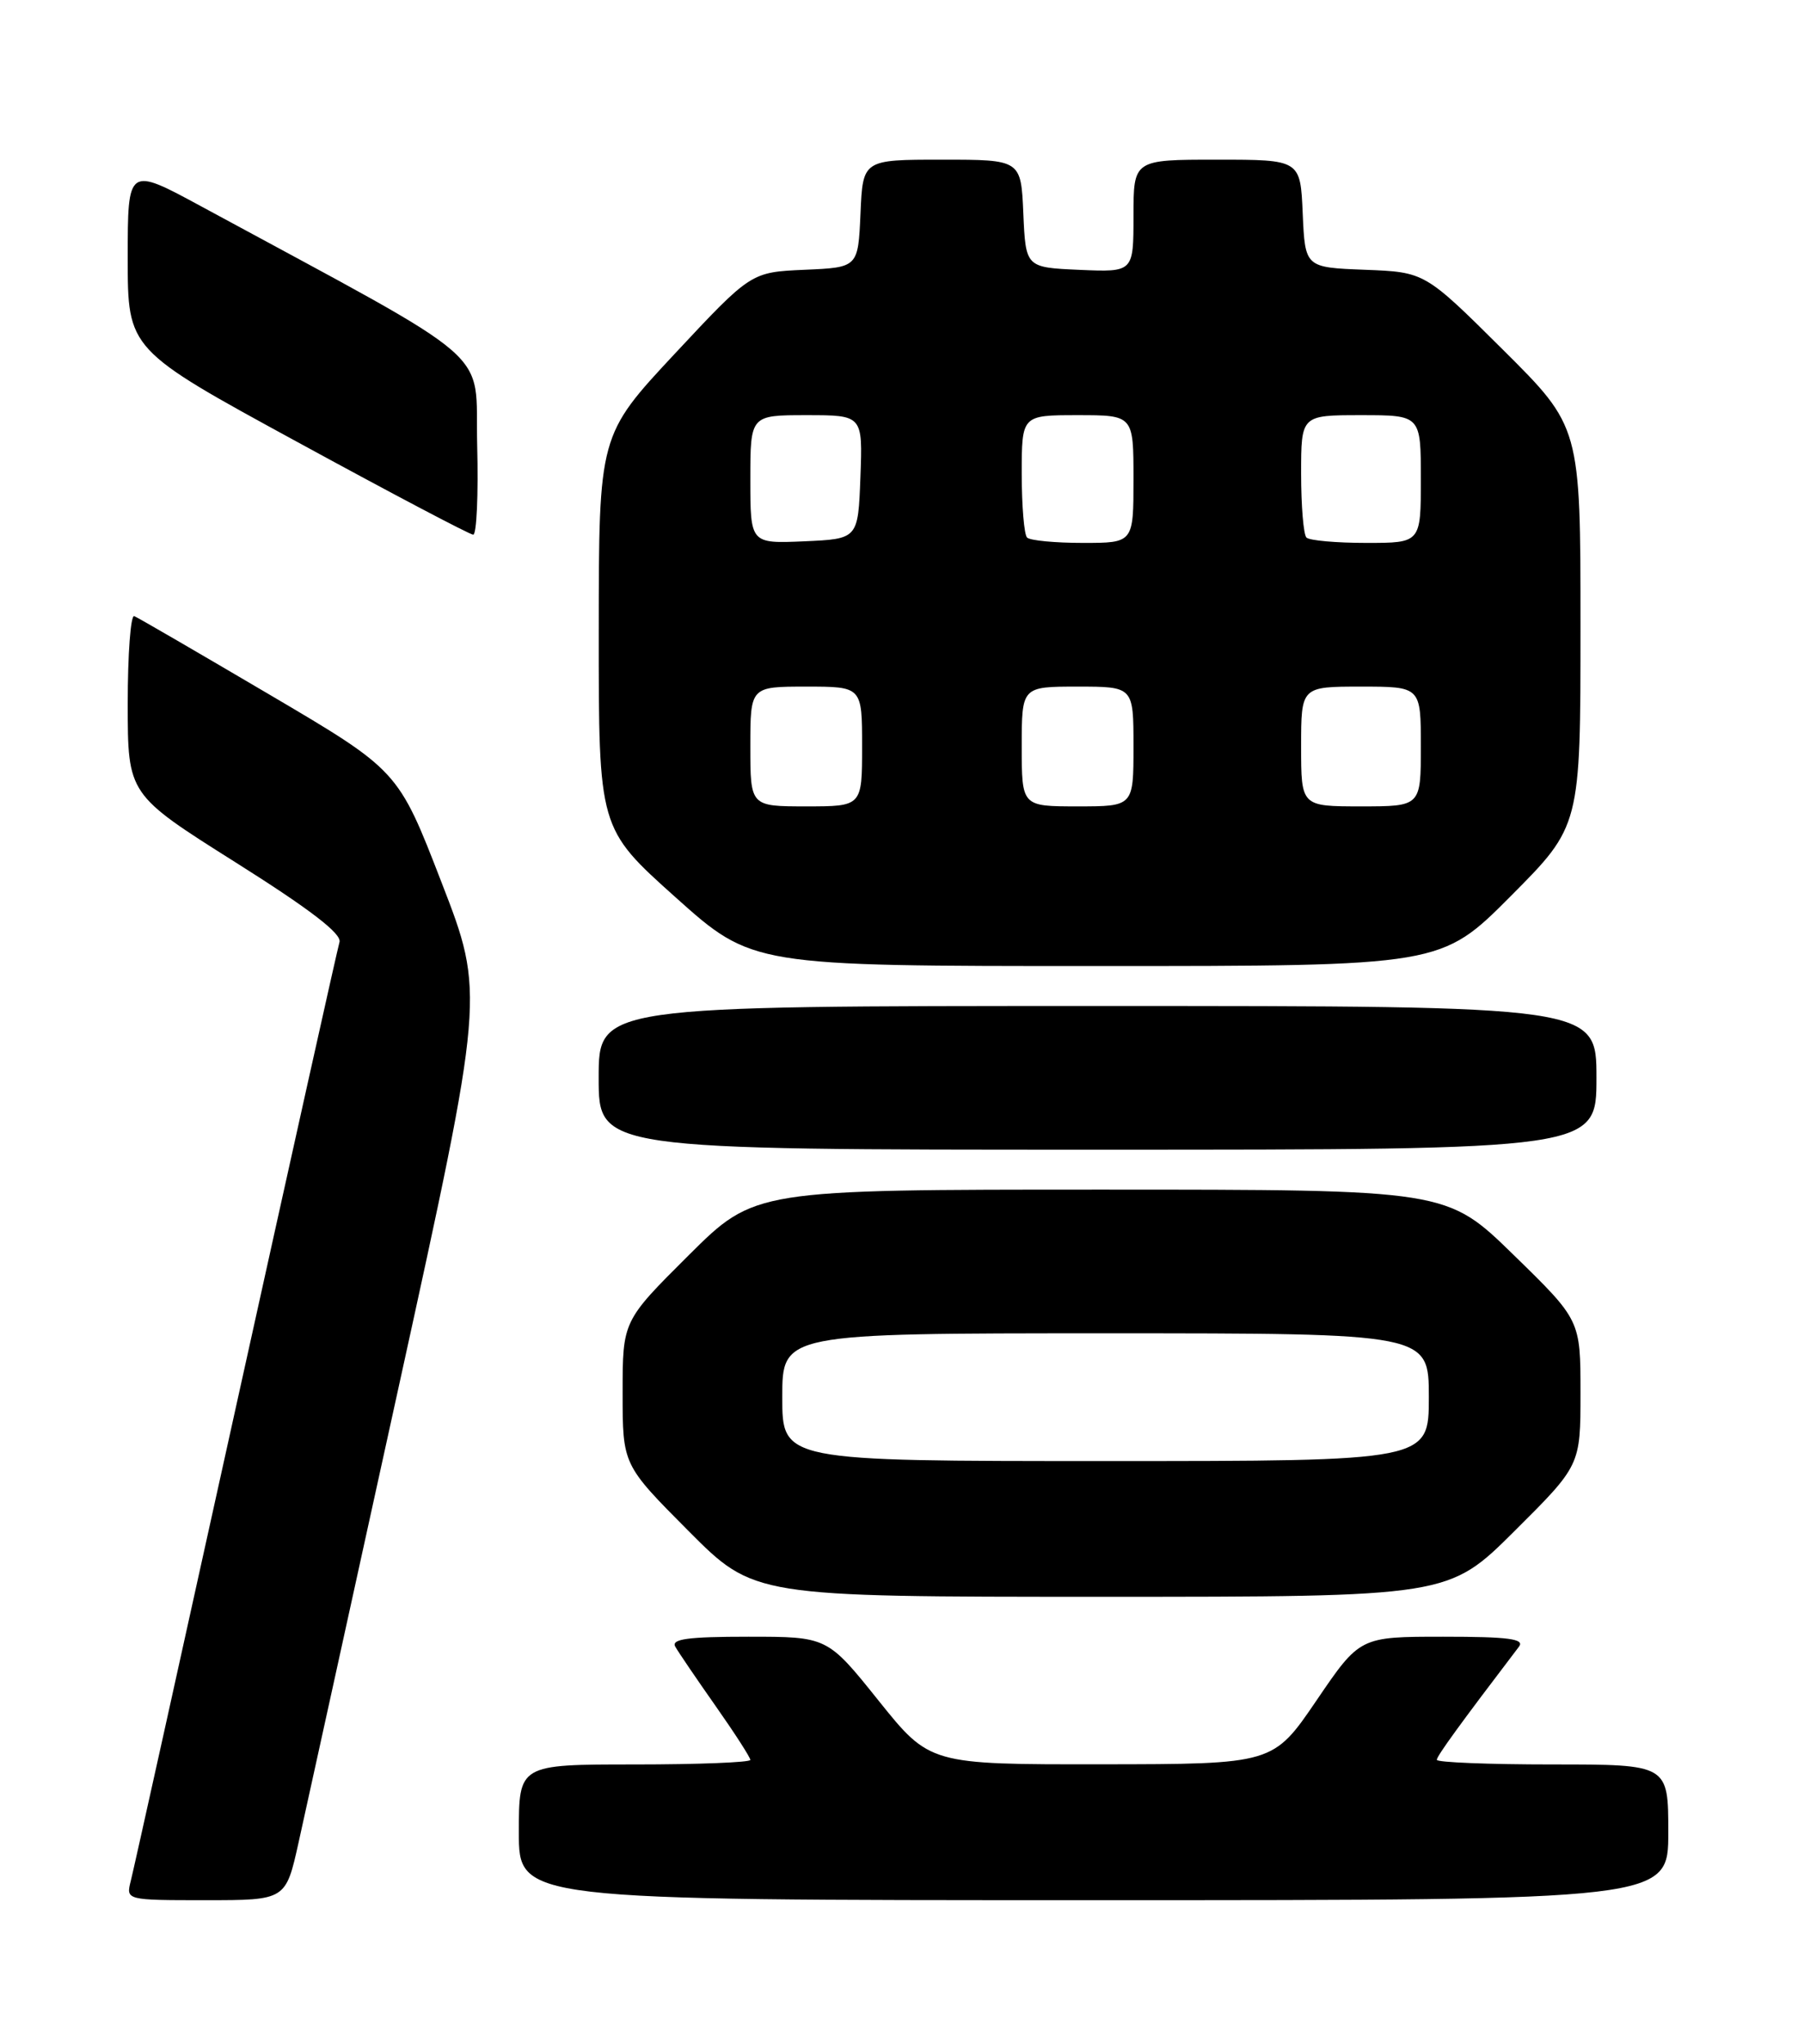 <?xml version="1.0" encoding="UTF-8" standalone="no"?>
<!DOCTYPE svg PUBLIC "-//W3C//DTD SVG 1.1//EN" "http://www.w3.org/Graphics/SVG/1.1/DTD/svg11.dtd" >
<svg xmlns="http://www.w3.org/2000/svg" xmlns:xlink="http://www.w3.org/1999/xlink" version="1.1" viewBox="0 0 226 256">
 <g >
 <path fill="currentColor"
d=" M 37.41 230.75 C 38.29 226.76 43.91 201.23 49.88 174.01 C 60.74 124.52 60.74 124.52 55.31 110.51 C 49.89 96.50 49.89 96.50 33.76 87.00 C 24.89 81.78 17.27 77.35 16.82 77.17 C 16.37 76.98 16.00 81.93 16.00 88.17 C 16.01 99.50 16.01 99.50 29.49 108.00 C 38.84 113.89 42.84 116.96 42.53 118.00 C 42.28 118.83 36.44 145.08 29.53 176.35 C 22.63 207.62 16.72 234.29 16.38 235.60 C 15.78 238.00 15.78 238.00 25.79 238.00 C 35.80 238.00 35.80 238.00 37.41 230.75 Z  M 209.00 229.50 C 209.00 221.00 209.00 221.00 194.50 221.00 C 186.53 221.00 180.00 220.74 180.00 220.42 C 180.00 219.95 182.85 216.02 190.29 206.25 C 191.04 205.27 189.00 205.00 180.80 205.00 C 170.36 205.00 170.36 205.00 164.93 212.98 C 159.50 220.96 159.50 220.96 137.99 220.98 C 116.48 221.00 116.48 221.00 110.06 213.00 C 103.65 205.00 103.65 205.00 93.76 205.00 C 86.14 205.00 84.05 205.29 84.60 206.25 C 84.99 206.94 87.26 210.28 89.65 213.68 C 92.04 217.08 94.00 220.12 94.00 220.43 C 94.00 220.74 87.47 221.00 79.50 221.00 C 65.00 221.00 65.00 221.00 65.00 229.50 C 65.00 238.00 65.00 238.00 137.00 238.00 C 209.00 238.00 209.00 238.00 209.00 229.50 Z  M 189.73 191.77 C 198.00 183.54 198.00 183.54 198.00 174.45 C 198.00 165.35 198.00 165.35 189.62 157.18 C 181.24 149.00 181.24 149.00 137.89 149.00 C 94.54 149.00 94.54 149.00 86.27 157.23 C 78.00 165.46 78.00 165.46 78.00 174.46 C 78.00 183.46 78.00 183.46 86.23 191.73 C 94.46 200.00 94.46 200.00 137.96 200.00 C 181.46 200.00 181.46 200.00 189.73 191.77 Z  M 200.00 135.00 C 200.00 126.00 200.00 126.00 137.50 126.00 C 75.00 126.00 75.00 126.00 75.00 135.00 C 75.00 144.00 75.00 144.00 137.50 144.00 C 200.00 144.00 200.00 144.00 200.00 135.00 Z  M 189.27 112.23 C 198.00 103.46 198.00 103.46 198.00 78.46 C 198.00 53.46 198.00 53.46 188.25 43.77 C 178.50 34.08 178.50 34.08 171.00 33.79 C 163.50 33.50 163.50 33.50 163.20 26.75 C 162.91 20.00 162.91 20.00 152.45 20.00 C 142.00 20.00 142.00 20.00 142.00 27.05 C 142.00 34.09 142.00 34.09 135.25 33.80 C 128.50 33.50 128.50 33.50 128.20 26.75 C 127.91 20.00 127.91 20.00 118.00 20.00 C 108.09 20.00 108.09 20.00 107.80 26.75 C 107.50 33.50 107.50 33.50 100.79 33.79 C 94.08 34.09 94.08 34.09 84.55 44.29 C 75.02 54.50 75.02 54.50 75.01 79.13 C 75.00 103.76 75.00 103.76 84.62 112.38 C 94.25 121.00 94.25 121.00 137.40 121.00 C 180.54 121.00 180.54 121.00 189.27 112.23 Z  M 59.78 55.77 C 59.47 43.31 62.89 46.27 25.25 25.87 C 16.00 20.86 16.00 20.86 16.00 32.32 C 16.00 43.78 16.00 43.78 37.25 55.36 C 48.94 61.74 58.85 66.96 59.28 66.97 C 59.71 66.99 59.94 61.95 59.78 55.77 Z  M 98.00 175.00 C 98.00 167.00 98.00 167.00 138.50 167.00 C 179.00 167.00 179.00 167.00 179.00 175.00 C 179.00 183.00 179.00 183.00 138.50 183.00 C 98.00 183.00 98.00 183.00 98.00 175.00 Z  M 94.00 93.50 C 94.00 86.00 94.00 86.00 101.00 86.00 C 108.00 86.00 108.00 86.00 108.00 93.50 C 108.00 101.00 108.00 101.00 101.00 101.00 C 94.00 101.00 94.00 101.00 94.00 93.50 Z  M 128.00 93.50 C 128.00 86.00 128.00 86.00 135.00 86.00 C 142.00 86.00 142.00 86.00 142.00 93.50 C 142.00 101.00 142.00 101.00 135.00 101.00 C 128.00 101.00 128.00 101.00 128.00 93.50 Z  M 163.00 93.50 C 163.00 86.00 163.00 86.00 170.50 86.00 C 178.00 86.00 178.00 86.00 178.00 93.50 C 178.00 101.00 178.00 101.00 170.50 101.00 C 163.00 101.00 163.00 101.00 163.00 93.50 Z  M 94.00 60.05 C 94.00 52.00 94.00 52.00 101.04 52.00 C 108.08 52.00 108.08 52.00 107.79 59.75 C 107.50 67.50 107.50 67.50 100.75 67.80 C 94.00 68.09 94.00 68.09 94.00 60.05 Z  M 128.67 67.33 C 128.30 66.97 128.00 63.37 128.00 59.33 C 128.00 52.00 128.00 52.00 135.00 52.00 C 142.00 52.00 142.00 52.00 142.00 60.00 C 142.00 68.00 142.00 68.00 135.67 68.00 C 132.18 68.00 129.03 67.70 128.67 67.33 Z  M 163.67 67.33 C 163.30 66.97 163.00 63.37 163.00 59.33 C 163.00 52.00 163.00 52.00 170.50 52.00 C 178.00 52.00 178.00 52.00 178.00 60.00 C 178.00 68.00 178.00 68.00 171.17 68.00 C 167.41 68.00 164.03 67.70 163.67 67.33 Z "/>
</g>
</svg>